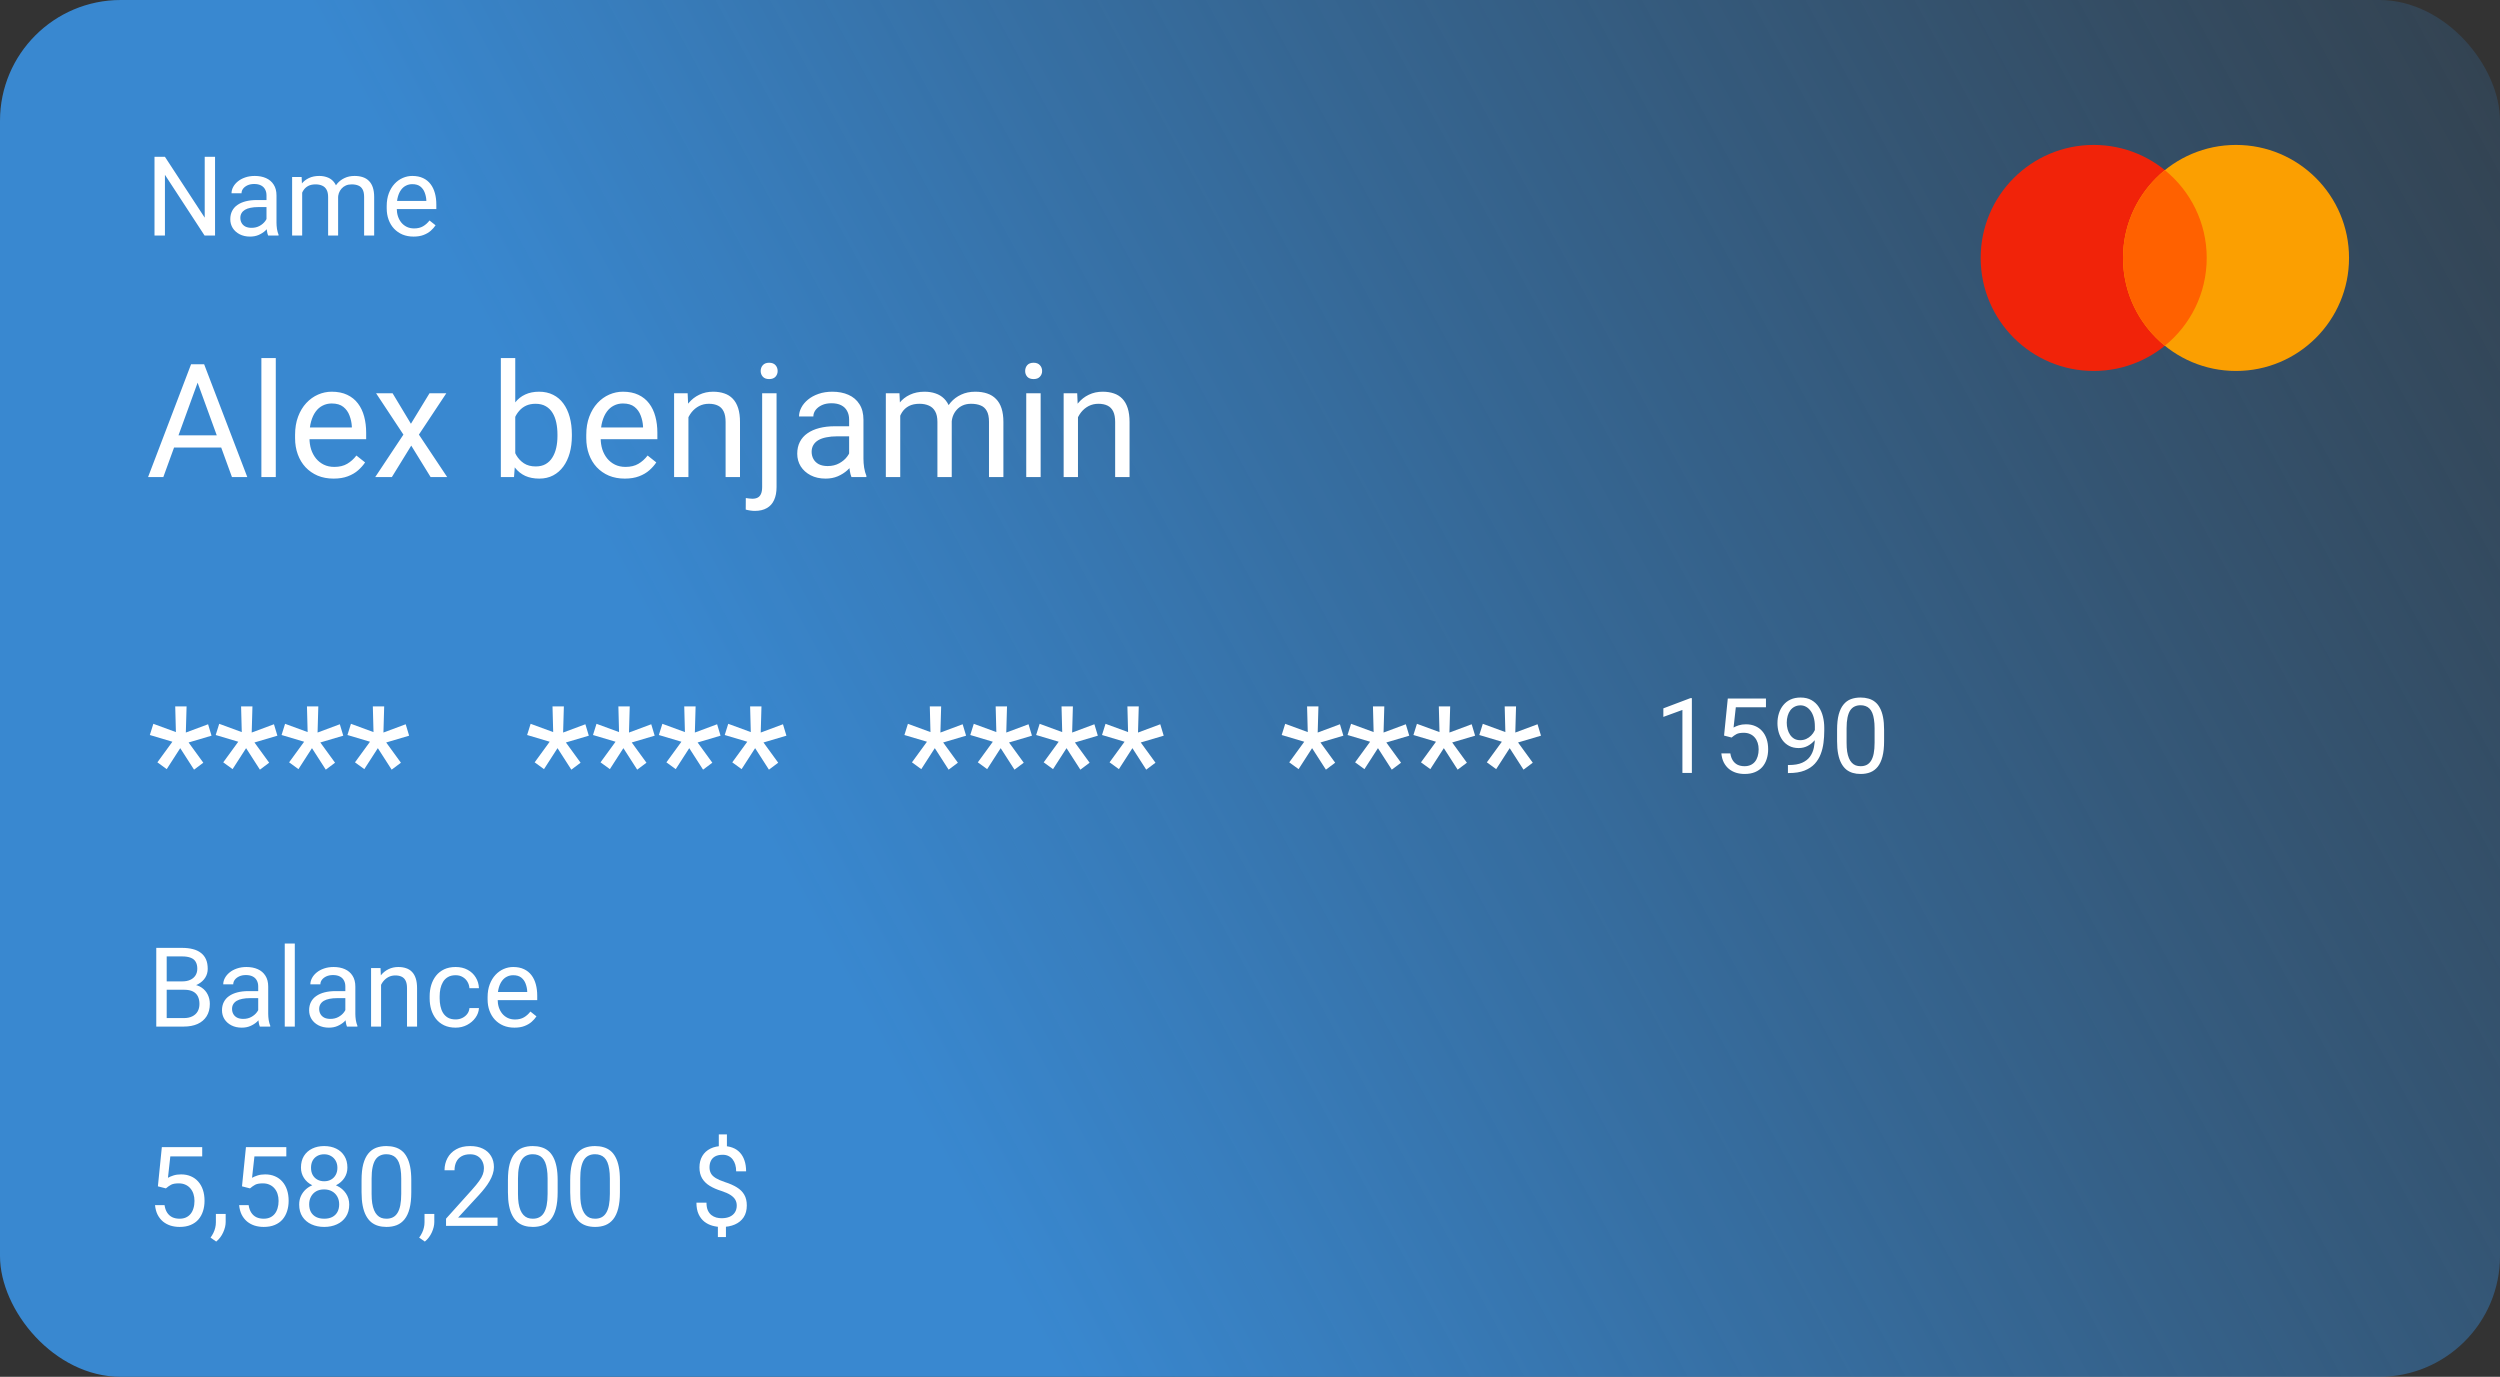<svg width="414" height="228" viewBox="0 0 414 228" fill="none" xmlns="http://www.w3.org/2000/svg">
<rect x="0" y="0" width="414" height="228" fill="#333333" stroke="none"/>
<rect width="414" height="228" rx="20" fill="url(#paint0_linear_102_22)"/>
<circle cx="346.716" cy="42.716" r="18.716" fill="#F12309"/>
<circle cx="370.284" cy="42.716" r="18.716" fill="#FB9F01"/>
<path fill-rule="evenodd" clip-rule="evenodd" d="M358.5 28.175C362.729 31.606 365.432 36.845 365.432 42.716C365.432 48.586 362.729 53.825 358.5 57.257C354.271 53.825 351.568 48.586 351.568 42.716C351.568 36.845 354.271 31.606 358.5 28.175V28.175Z" fill="#FF6100"/>
<path d="M35.611 25.968V39H33.874L27.313 28.948V39H25.586V25.968H27.313L33.901 36.046V25.968H35.611ZM44.132 37.344V32.358C44.132 31.977 44.054 31.645 43.899 31.365C43.75 31.078 43.523 30.858 43.219 30.703C42.915 30.547 42.539 30.47 42.091 30.47C41.673 30.47 41.306 30.541 40.99 30.685C40.68 30.828 40.435 31.016 40.256 31.248C40.083 31.481 39.997 31.732 39.997 32H38.341C38.341 31.654 38.43 31.311 38.609 30.971C38.788 30.631 39.045 30.324 39.379 30.049C39.719 29.769 40.125 29.548 40.596 29.387C41.074 29.22 41.605 29.136 42.19 29.136C42.894 29.136 43.514 29.256 44.051 29.494C44.594 29.733 45.018 30.094 45.322 30.577C45.633 31.055 45.788 31.654 45.788 32.376V36.888C45.788 37.21 45.815 37.553 45.868 37.917C45.928 38.281 46.015 38.594 46.128 38.857V39H44.401C44.317 38.809 44.251 38.555 44.204 38.239C44.156 37.917 44.132 37.619 44.132 37.344ZM44.418 33.128L44.436 34.292H42.763C42.291 34.292 41.87 34.331 41.5 34.408C41.13 34.48 40.82 34.59 40.569 34.739C40.319 34.889 40.128 35.077 39.997 35.303C39.865 35.524 39.8 35.784 39.8 36.082C39.8 36.386 39.868 36.664 40.006 36.914C40.143 37.165 40.349 37.365 40.623 37.514C40.904 37.657 41.247 37.729 41.653 37.729C42.16 37.729 42.607 37.622 42.995 37.407C43.383 37.192 43.69 36.929 43.917 36.619C44.15 36.309 44.275 36.007 44.293 35.715L45 36.512C44.958 36.762 44.845 37.04 44.66 37.344C44.475 37.648 44.227 37.941 43.917 38.221C43.613 38.496 43.249 38.725 42.825 38.91C42.407 39.09 41.936 39.179 41.411 39.179C40.755 39.179 40.179 39.051 39.683 38.794C39.194 38.538 38.812 38.194 38.538 37.765C38.269 37.329 38.135 36.843 38.135 36.306C38.135 35.787 38.236 35.33 38.439 34.936C38.642 34.536 38.934 34.205 39.316 33.943C39.698 33.674 40.158 33.471 40.695 33.334C41.232 33.197 41.832 33.128 42.494 33.128H44.418ZM50.04 31.24V39H48.375V29.315H49.95L50.04 31.24ZM49.699 33.791L48.93 33.764C48.936 33.101 49.022 32.49 49.189 31.929C49.356 31.362 49.604 30.87 49.932 30.452C50.26 30.034 50.669 29.712 51.158 29.485C51.648 29.253 52.215 29.136 52.859 29.136C53.313 29.136 53.73 29.202 54.112 29.333C54.494 29.458 54.825 29.658 55.106 29.933C55.386 30.207 55.604 30.559 55.759 30.989C55.914 31.419 55.992 31.938 55.992 32.546V39H54.336V32.627C54.336 32.12 54.249 31.714 54.076 31.41C53.909 31.105 53.671 30.884 53.36 30.747C53.05 30.604 52.686 30.532 52.268 30.532C51.779 30.532 51.37 30.619 51.042 30.792C50.714 30.965 50.451 31.204 50.254 31.508C50.057 31.812 49.914 32.161 49.825 32.555C49.741 32.943 49.699 33.355 49.699 33.791ZM55.974 32.878L54.864 33.218C54.87 32.687 54.957 32.176 55.124 31.687C55.297 31.198 55.544 30.762 55.867 30.38C56.195 29.998 56.598 29.697 57.075 29.476C57.552 29.25 58.098 29.136 58.713 29.136C59.232 29.136 59.692 29.205 60.091 29.342C60.497 29.479 60.837 29.691 61.112 29.977C61.392 30.258 61.604 30.619 61.747 31.061C61.891 31.502 61.962 32.027 61.962 32.636V39H60.297V32.618C60.297 32.075 60.211 31.654 60.038 31.356C59.871 31.052 59.632 30.84 59.322 30.72C59.017 30.595 58.653 30.532 58.23 30.532C57.866 30.532 57.543 30.595 57.263 30.72C56.983 30.846 56.747 31.019 56.556 31.24C56.365 31.454 56.219 31.702 56.117 31.983C56.022 32.263 55.974 32.561 55.974 32.878ZM68.487 39.179C67.813 39.179 67.201 39.066 66.652 38.839C66.109 38.606 65.641 38.281 65.247 37.863C64.859 37.446 64.561 36.95 64.352 36.377C64.143 35.804 64.039 35.178 64.039 34.498V34.122C64.039 33.334 64.155 32.633 64.388 32.018C64.621 31.398 64.937 30.873 65.337 30.443C65.736 30.013 66.19 29.688 66.697 29.467C67.204 29.247 67.73 29.136 68.272 29.136C68.965 29.136 69.561 29.256 70.063 29.494C70.57 29.733 70.985 30.067 71.307 30.497C71.629 30.92 71.868 31.422 72.023 32C72.178 32.573 72.256 33.2 72.256 33.88V34.623H65.023V33.271H70.6V33.146C70.576 32.717 70.486 32.299 70.331 31.893C70.182 31.487 69.943 31.153 69.615 30.89C69.287 30.628 68.839 30.497 68.272 30.497C67.897 30.497 67.55 30.577 67.234 30.738C66.918 30.893 66.646 31.126 66.42 31.436C66.193 31.747 66.017 32.126 65.892 32.573C65.766 33.021 65.704 33.537 65.704 34.122V34.498C65.704 34.957 65.766 35.39 65.892 35.796C66.023 36.195 66.211 36.547 66.456 36.852C66.706 37.156 67.007 37.395 67.359 37.568C67.718 37.741 68.123 37.827 68.577 37.827C69.162 37.827 69.657 37.708 70.063 37.469C70.469 37.231 70.823 36.911 71.128 36.512L72.13 37.308C71.921 37.624 71.656 37.926 71.334 38.212C71.011 38.499 70.615 38.731 70.143 38.91C69.678 39.09 69.126 39.179 68.487 39.179Z" fill="white"/>
<path d="M30.523 163.904H27.22L27.203 162.517H30.201C30.696 162.517 31.129 162.434 31.499 162.266C31.869 162.099 32.155 161.861 32.358 161.55C32.567 161.234 32.672 160.858 32.672 160.423C32.672 159.945 32.579 159.557 32.394 159.259C32.215 158.955 31.938 158.734 31.562 158.597C31.192 158.453 30.72 158.382 30.147 158.382H27.605V170H25.878V156.968H30.147C30.816 156.968 31.412 157.036 31.938 157.173C32.463 157.305 32.907 157.514 33.271 157.8C33.641 158.08 33.922 158.438 34.113 158.874C34.303 159.31 34.399 159.832 34.399 160.44C34.399 160.978 34.262 161.464 33.987 161.899C33.713 162.329 33.331 162.681 32.842 162.956C32.358 163.23 31.791 163.406 31.141 163.484L30.523 163.904ZM30.443 170H26.54L27.516 168.595H30.443C30.992 168.595 31.457 168.499 31.839 168.308C32.227 168.117 32.522 167.849 32.725 167.503C32.928 167.151 33.029 166.736 33.029 166.259C33.029 165.775 32.943 165.357 32.77 165.005C32.597 164.653 32.325 164.382 31.955 164.191C31.585 164 31.108 163.904 30.523 163.904H28.062L28.08 162.517H31.445L31.812 163.018C32.439 163.072 32.97 163.251 33.406 163.555C33.841 163.854 34.172 164.236 34.399 164.701C34.632 165.167 34.748 165.68 34.748 166.241C34.748 167.052 34.569 167.738 34.211 168.299C33.859 168.854 33.361 169.278 32.716 169.57C32.072 169.857 31.314 170 30.443 170ZM42.759 168.344V163.358C42.759 162.977 42.682 162.645 42.526 162.365C42.377 162.078 42.151 161.858 41.846 161.703C41.542 161.547 41.166 161.47 40.718 161.47C40.301 161.47 39.934 161.541 39.617 161.685C39.307 161.828 39.062 162.016 38.883 162.249C38.71 162.481 38.624 162.732 38.624 163H36.968C36.968 162.654 37.057 162.311 37.236 161.971C37.416 161.631 37.672 161.324 38.006 161.049C38.346 160.769 38.752 160.548 39.224 160.387C39.701 160.22 40.232 160.136 40.817 160.136C41.521 160.136 42.142 160.255 42.679 160.494C43.222 160.733 43.645 161.094 43.95 161.577C44.26 162.055 44.415 162.654 44.415 163.376V167.888C44.415 168.21 44.442 168.553 44.496 168.917C44.555 169.281 44.642 169.594 44.755 169.857V170H43.028C42.944 169.809 42.879 169.555 42.831 169.239C42.783 168.917 42.759 168.619 42.759 168.344ZM43.046 164.128L43.063 165.292H41.39C40.918 165.292 40.498 165.331 40.128 165.408C39.758 165.48 39.447 165.59 39.197 165.739C38.946 165.889 38.755 166.077 38.624 166.303C38.492 166.524 38.427 166.784 38.427 167.082C38.427 167.386 38.495 167.664 38.633 167.914C38.77 168.165 38.976 168.365 39.25 168.514C39.531 168.657 39.874 168.729 40.28 168.729C40.787 168.729 41.234 168.622 41.622 168.407C42.01 168.192 42.318 167.929 42.544 167.619C42.777 167.309 42.902 167.007 42.92 166.715L43.627 167.512C43.586 167.762 43.472 168.04 43.287 168.344C43.102 168.648 42.855 168.941 42.544 169.221C42.24 169.496 41.876 169.726 41.452 169.91C41.035 170.09 40.563 170.179 40.038 170.179C39.382 170.179 38.806 170.051 38.31 169.794C37.821 169.538 37.439 169.194 37.165 168.765C36.896 168.329 36.762 167.843 36.762 167.306C36.762 166.787 36.864 166.33 37.066 165.936C37.269 165.536 37.562 165.205 37.944 164.943C38.325 164.674 38.785 164.471 39.322 164.334C39.859 164.197 40.459 164.128 41.121 164.128H43.046ZM48.819 156.251V170H47.154V156.251H48.819ZM57.188 168.344V163.358C57.188 162.977 57.11 162.645 56.955 162.365C56.806 162.078 56.579 161.858 56.275 161.703C55.971 161.547 55.595 161.47 55.147 161.47C54.73 161.47 54.362 161.541 54.046 161.685C53.736 161.828 53.491 162.016 53.312 162.249C53.139 162.481 53.053 162.732 53.053 163H51.397C51.397 162.654 51.486 162.311 51.665 161.971C51.844 161.631 52.101 161.324 52.435 161.049C52.775 160.769 53.181 160.548 53.652 160.387C54.13 160.22 54.661 160.136 55.246 160.136C55.95 160.136 56.57 160.255 57.107 160.494C57.65 160.733 58.074 161.094 58.378 161.577C58.689 162.055 58.844 162.654 58.844 163.376V167.888C58.844 168.21 58.871 168.553 58.924 168.917C58.984 169.281 59.071 169.594 59.184 169.857V170H57.456C57.373 169.809 57.307 169.555 57.26 169.239C57.212 168.917 57.188 168.619 57.188 168.344ZM57.474 164.128L57.492 165.292H55.819C55.347 165.292 54.926 165.331 54.556 165.408C54.186 165.48 53.876 165.59 53.626 165.739C53.375 165.889 53.184 166.077 53.053 166.303C52.921 166.524 52.856 166.784 52.856 167.082C52.856 167.386 52.924 167.664 53.062 167.914C53.199 168.165 53.405 168.365 53.679 168.514C53.96 168.657 54.303 168.729 54.709 168.729C55.216 168.729 55.663 168.622 56.051 168.407C56.439 168.192 56.746 167.929 56.973 167.619C57.206 167.309 57.331 167.007 57.349 166.715L58.056 167.512C58.014 167.762 57.901 168.04 57.716 168.344C57.531 168.648 57.283 168.941 56.973 169.221C56.669 169.496 56.305 169.726 55.881 169.91C55.463 170.09 54.992 170.179 54.467 170.179C53.81 170.179 53.235 170.051 52.739 169.794C52.25 169.538 51.868 169.194 51.594 168.765C51.325 168.329 51.191 167.843 51.191 167.306C51.191 166.787 51.292 166.33 51.495 165.936C51.698 165.536 51.99 165.205 52.372 164.943C52.754 164.674 53.214 164.471 53.751 164.334C54.288 164.197 54.888 164.128 55.55 164.128H57.474ZM63.105 162.383V170H61.449V160.315H63.015L63.105 162.383ZM62.711 164.791L62.021 164.764C62.027 164.101 62.126 163.49 62.317 162.929C62.508 162.362 62.776 161.87 63.122 161.452C63.468 161.034 63.88 160.712 64.358 160.485C64.841 160.252 65.375 160.136 65.96 160.136C66.437 160.136 66.867 160.202 67.249 160.333C67.631 160.458 67.956 160.661 68.224 160.942C68.499 161.222 68.708 161.586 68.851 162.034C68.994 162.475 69.066 163.015 69.066 163.654V170H67.401V163.636C67.401 163.129 67.326 162.723 67.177 162.419C67.028 162.108 66.81 161.885 66.524 161.747C66.237 161.604 65.885 161.532 65.468 161.532C65.056 161.532 64.68 161.619 64.34 161.792C64.006 161.965 63.716 162.204 63.471 162.508C63.233 162.812 63.045 163.162 62.908 163.555C62.776 163.943 62.711 164.355 62.711 164.791ZM75.457 168.818C75.851 168.818 76.215 168.738 76.549 168.577C76.883 168.416 77.157 168.195 77.372 167.914C77.587 167.628 77.709 167.303 77.739 166.939H79.315C79.285 167.512 79.091 168.046 78.733 168.541C78.381 169.03 77.918 169.427 77.345 169.731C76.772 170.03 76.143 170.179 75.457 170.179C74.729 170.179 74.093 170.051 73.55 169.794C73.013 169.538 72.566 169.185 72.208 168.738C71.856 168.29 71.59 167.777 71.411 167.198C71.238 166.614 71.151 165.996 71.151 165.346V164.97C71.151 164.319 71.238 163.705 71.411 163.126C71.59 162.541 71.856 162.025 72.208 161.577C72.566 161.13 73.013 160.778 73.55 160.521C74.093 160.264 74.729 160.136 75.457 160.136C76.215 160.136 76.877 160.291 77.444 160.602C78.011 160.906 78.455 161.324 78.778 161.855C79.106 162.38 79.285 162.977 79.315 163.645H77.739C77.709 163.245 77.596 162.884 77.399 162.562C77.208 162.24 76.946 161.983 76.611 161.792C76.283 161.595 75.898 161.497 75.457 161.497C74.95 161.497 74.523 161.598 74.177 161.801C73.837 161.998 73.565 162.266 73.362 162.607C73.165 162.941 73.022 163.314 72.933 163.725C72.849 164.131 72.807 164.546 72.807 164.97V165.346C72.807 165.769 72.849 166.187 72.933 166.599C73.016 167.01 73.156 167.383 73.353 167.718C73.556 168.052 73.828 168.32 74.168 168.523C74.514 168.72 74.944 168.818 75.457 168.818ZM85.195 170.179C84.521 170.179 83.909 170.066 83.36 169.839C82.817 169.606 82.349 169.281 81.955 168.863C81.567 168.446 81.269 167.95 81.06 167.377C80.851 166.805 80.747 166.178 80.747 165.498V165.122C80.747 164.334 80.863 163.633 81.096 163.018C81.329 162.398 81.645 161.873 82.045 161.443C82.444 161.013 82.898 160.688 83.405 160.467C83.912 160.247 84.437 160.136 84.981 160.136C85.673 160.136 86.269 160.255 86.771 160.494C87.278 160.733 87.693 161.067 88.015 161.497C88.337 161.92 88.576 162.422 88.731 163C88.886 163.573 88.964 164.2 88.964 164.88V165.623H81.731V164.271H87.308V164.146C87.284 163.716 87.194 163.299 87.039 162.893C86.89 162.487 86.651 162.153 86.323 161.89C85.995 161.628 85.547 161.497 84.981 161.497C84.605 161.497 84.258 161.577 83.942 161.738C83.626 161.893 83.354 162.126 83.128 162.437C82.901 162.747 82.725 163.126 82.6 163.573C82.474 164.021 82.412 164.537 82.412 165.122V165.498C82.412 165.957 82.474 166.39 82.6 166.796C82.731 167.195 82.919 167.547 83.163 167.852C83.414 168.156 83.715 168.395 84.067 168.568C84.425 168.741 84.831 168.827 85.285 168.827C85.87 168.827 86.365 168.708 86.771 168.469C87.176 168.231 87.531 167.911 87.836 167.512L88.838 168.308C88.629 168.625 88.364 168.926 88.042 169.212C87.719 169.499 87.323 169.731 86.851 169.91C86.386 170.09 85.834 170.179 85.195 170.179Z" fill="white"/>
<path d="M33.23 61.981L27.048 79H24.522L31.64 60.327H33.269L33.23 61.981ZM38.411 79L32.217 61.981L32.178 60.327H33.807L40.951 79H38.411ZM38.091 72.087V74.114H27.6V72.087H38.091ZM45.67 59.301V79H43.285V59.301H45.67ZM55.238 79.257C54.272 79.257 53.395 79.094 52.609 78.769C51.831 78.436 51.16 77.97 50.595 77.371C50.039 76.773 49.612 76.063 49.313 75.242C49.014 74.421 48.864 73.524 48.864 72.549V72.01C48.864 70.882 49.031 69.877 49.364 68.996C49.697 68.107 50.151 67.355 50.724 66.739C51.296 66.124 51.946 65.658 52.673 65.341C53.4 65.025 54.152 64.867 54.93 64.867C55.922 64.867 56.777 65.038 57.495 65.38C58.222 65.722 58.816 66.201 59.278 66.816C59.74 67.423 60.082 68.141 60.304 68.971C60.526 69.792 60.637 70.689 60.637 71.664V72.728H50.275V70.792H58.265V70.612C58.23 69.997 58.102 69.398 57.88 68.817C57.666 68.235 57.324 67.757 56.854 67.38C56.384 67.004 55.742 66.816 54.93 66.816C54.392 66.816 53.896 66.931 53.442 67.162C52.989 67.385 52.6 67.718 52.275 68.163C51.95 68.607 51.698 69.15 51.519 69.792C51.339 70.433 51.249 71.172 51.249 72.01V72.549C51.249 73.207 51.339 73.827 51.519 74.409C51.707 74.981 51.976 75.486 52.327 75.922C52.686 76.358 53.117 76.7 53.622 76.948C54.135 77.196 54.716 77.32 55.366 77.32C56.204 77.32 56.914 77.149 57.495 76.807C58.077 76.465 58.585 76.007 59.021 75.435L60.458 76.576C60.158 77.029 59.778 77.461 59.316 77.871C58.855 78.282 58.286 78.615 57.611 78.872C56.944 79.128 56.153 79.257 55.238 79.257ZM65.011 65.123L68.05 70.176L71.128 65.123H73.911L69.371 71.972L74.052 79H71.308L68.102 73.793L64.895 79H62.138L66.806 71.972L62.279 65.123H65.011ZM82.94 59.301H85.326V76.307L85.121 79H82.94V59.301ZM94.701 71.946V72.216C94.701 73.224 94.581 74.161 94.342 75.024C94.102 75.879 93.752 76.623 93.29 77.256C92.828 77.888 92.264 78.38 91.597 78.731C90.93 79.081 90.165 79.257 89.302 79.257C88.421 79.257 87.647 79.107 86.98 78.808C86.322 78.5 85.766 78.059 85.313 77.487C84.86 76.914 84.496 76.221 84.223 75.409C83.958 74.597 83.774 73.682 83.671 72.664V71.484C83.774 70.459 83.958 69.539 84.223 68.727C84.496 67.915 84.86 67.222 85.313 66.649C85.766 66.068 86.322 65.628 86.98 65.328C87.638 65.021 88.404 64.867 89.276 64.867C90.148 64.867 90.922 65.038 91.597 65.38C92.273 65.713 92.837 66.192 93.29 66.816C93.752 67.44 94.102 68.188 94.342 69.061C94.581 69.924 94.701 70.886 94.701 71.946ZM92.315 72.216V71.946C92.315 71.254 92.251 70.604 92.123 69.997C91.995 69.381 91.79 68.843 91.507 68.381C91.225 67.91 90.853 67.543 90.392 67.278C89.93 67.004 89.361 66.867 88.686 66.867C88.087 66.867 87.566 66.97 87.121 67.175C86.685 67.38 86.313 67.658 86.005 68.009C85.698 68.351 85.445 68.744 85.249 69.189C85.061 69.625 84.92 70.078 84.826 70.548V73.639C84.962 74.238 85.185 74.815 85.492 75.371C85.809 75.918 86.228 76.367 86.749 76.717C87.279 77.068 87.933 77.243 88.712 77.243C89.353 77.243 89.9 77.115 90.353 76.858C90.815 76.593 91.187 76.23 91.469 75.768C91.76 75.306 91.973 74.772 92.11 74.165C92.247 73.558 92.315 72.908 92.315 72.216ZM103.46 79.257C102.494 79.257 101.618 79.094 100.831 78.769C100.053 78.436 99.382 77.97 98.818 77.371C98.262 76.773 97.835 76.063 97.535 75.242C97.236 74.421 97.086 73.524 97.086 72.549V72.01C97.086 70.882 97.253 69.877 97.587 68.996C97.92 68.107 98.373 67.355 98.946 66.739C99.519 66.124 100.169 65.658 100.895 65.341C101.622 65.025 102.375 64.867 103.153 64.867C104.144 64.867 104.999 65.038 105.718 65.38C106.444 65.722 107.039 66.201 107.5 66.816C107.962 67.423 108.304 68.141 108.526 68.971C108.749 69.792 108.86 70.689 108.86 71.664V72.728H98.497V70.792H106.487V70.612C106.453 69.997 106.325 69.398 106.102 68.817C105.889 68.235 105.547 67.757 105.076 67.38C104.606 67.004 103.965 66.816 103.153 66.816C102.614 66.816 102.118 66.931 101.665 67.162C101.212 67.385 100.823 67.718 100.498 68.163C100.173 68.607 99.921 69.15 99.741 69.792C99.562 70.433 99.472 71.172 99.472 72.01V72.549C99.472 73.207 99.562 73.827 99.741 74.409C99.929 74.981 100.199 75.486 100.549 75.922C100.908 76.358 101.34 76.7 101.844 76.948C102.357 77.196 102.939 77.32 103.589 77.32C104.427 77.32 105.136 77.149 105.718 76.807C106.299 76.465 106.808 76.007 107.244 75.435L108.68 76.576C108.381 77.029 108.001 77.461 107.539 77.871C107.077 78.282 106.509 78.615 105.833 78.872C105.166 79.128 104.375 79.257 103.46 79.257ZM114.003 68.086V79H111.63V65.123H113.874L114.003 68.086ZM113.438 71.536L112.451 71.497C112.459 70.548 112.6 69.672 112.874 68.868C113.148 68.056 113.532 67.35 114.028 66.752C114.524 66.153 115.114 65.692 115.798 65.367C116.491 65.033 117.256 64.867 118.094 64.867C118.778 64.867 119.394 64.961 119.941 65.149C120.488 65.328 120.954 65.619 121.339 66.021C121.732 66.423 122.031 66.944 122.236 67.586C122.442 68.218 122.544 68.992 122.544 69.907V79H120.159V69.881C120.159 69.155 120.052 68.573 119.838 68.137C119.624 67.692 119.312 67.372 118.902 67.175C118.492 66.97 117.987 66.867 117.389 66.867C116.799 66.867 116.26 66.991 115.773 67.239C115.294 67.487 114.879 67.829 114.529 68.265C114.187 68.701 113.917 69.202 113.721 69.766C113.532 70.322 113.438 70.912 113.438 71.536ZM126.212 65.123H128.598V80.654C128.598 81.501 128.461 82.219 128.187 82.809C127.922 83.399 127.52 83.844 126.982 84.143C126.452 84.451 125.78 84.605 124.968 84.605C124.754 84.605 124.506 84.583 124.224 84.54C123.934 84.498 123.69 84.446 123.493 84.387L123.506 82.476C123.669 82.51 123.852 82.535 124.058 82.553C124.263 82.578 124.442 82.591 124.596 82.591C124.947 82.591 125.242 82.527 125.481 82.399C125.721 82.27 125.9 82.065 126.02 81.783C126.148 81.501 126.212 81.125 126.212 80.654V65.123ZM125.969 61.442C125.969 61.058 126.088 60.733 126.328 60.468C126.567 60.203 126.913 60.07 127.366 60.07C127.828 60.07 128.179 60.203 128.418 60.468C128.658 60.733 128.777 61.058 128.777 61.442C128.777 61.81 128.658 62.126 128.418 62.391C128.179 62.648 127.828 62.776 127.366 62.776C126.913 62.776 126.567 62.648 126.328 62.391C126.088 62.126 125.969 61.81 125.969 61.442ZM140.615 76.627V69.484C140.615 68.936 140.504 68.462 140.281 68.06C140.068 67.65 139.743 67.333 139.307 67.111C138.871 66.889 138.332 66.778 137.691 66.778C137.092 66.778 136.566 66.88 136.113 67.085C135.669 67.291 135.318 67.56 135.062 67.893C134.814 68.227 134.69 68.586 134.69 68.971H132.317C132.317 68.475 132.445 67.983 132.702 67.496C132.958 67.008 133.326 66.568 133.805 66.175C134.292 65.773 134.873 65.457 135.549 65.226C136.233 64.986 136.994 64.867 137.832 64.867C138.841 64.867 139.73 65.038 140.499 65.38C141.277 65.722 141.885 66.239 142.321 66.931C142.765 67.616 142.988 68.475 142.988 69.509V75.973C142.988 76.435 143.026 76.927 143.103 77.448C143.188 77.97 143.312 78.419 143.475 78.795V79H141C140.88 78.726 140.786 78.363 140.717 77.91C140.649 77.448 140.615 77.021 140.615 76.627ZM141.025 70.587L141.051 72.254H138.653C137.977 72.254 137.374 72.31 136.844 72.421C136.314 72.523 135.87 72.681 135.51 72.895C135.151 73.109 134.878 73.378 134.69 73.703C134.502 74.02 134.407 74.391 134.407 74.819C134.407 75.255 134.506 75.653 134.702 76.012C134.899 76.371 135.194 76.657 135.587 76.871C135.989 77.076 136.481 77.179 137.062 77.179C137.789 77.179 138.43 77.025 138.986 76.717C139.542 76.409 139.982 76.033 140.307 75.588C140.641 75.144 140.82 74.712 140.846 74.293L141.859 75.435C141.799 75.794 141.637 76.191 141.372 76.627C141.106 77.063 140.752 77.482 140.307 77.884C139.871 78.278 139.349 78.607 138.742 78.872C138.144 79.128 137.468 79.257 136.716 79.257C135.776 79.257 134.95 79.073 134.241 78.705C133.54 78.337 132.992 77.846 132.599 77.23C132.214 76.606 132.022 75.909 132.022 75.14C132.022 74.396 132.167 73.742 132.458 73.177C132.749 72.605 133.168 72.13 133.715 71.754C134.262 71.369 134.921 71.078 135.69 70.882C136.46 70.685 137.319 70.587 138.268 70.587H141.025ZM149.079 67.881V79H146.694V65.123H148.951L149.079 67.881ZM148.592 71.536L147.489 71.497C147.498 70.548 147.622 69.672 147.861 68.868C148.1 68.056 148.455 67.35 148.926 66.752C149.396 66.153 149.981 65.692 150.683 65.367C151.384 65.033 152.196 64.867 153.119 64.867C153.769 64.867 154.368 64.961 154.915 65.149C155.462 65.328 155.937 65.615 156.338 66.008C156.74 66.401 157.052 66.906 157.275 67.522C157.497 68.137 157.608 68.881 157.608 69.753V79H155.236V69.868C155.236 69.142 155.112 68.56 154.864 68.124C154.624 67.688 154.282 67.372 153.838 67.175C153.393 66.97 152.871 66.867 152.273 66.867C151.572 66.867 150.986 66.991 150.516 67.239C150.046 67.487 149.669 67.829 149.387 68.265C149.105 68.701 148.9 69.202 148.772 69.766C148.652 70.322 148.592 70.912 148.592 71.536ZM157.583 70.228L155.992 70.715C156.001 69.954 156.125 69.223 156.364 68.522C156.612 67.821 156.967 67.197 157.429 66.649C157.899 66.102 158.476 65.67 159.16 65.354C159.844 65.029 160.626 64.867 161.507 64.867C162.251 64.867 162.909 64.965 163.482 65.162C164.063 65.358 164.551 65.662 164.944 66.072C165.346 66.474 165.65 66.991 165.855 67.624C166.06 68.257 166.163 69.009 166.163 69.881V79H163.777V69.856C163.777 69.078 163.653 68.475 163.405 68.047C163.166 67.611 162.824 67.308 162.379 67.137C161.943 66.957 161.422 66.867 160.814 66.867C160.293 66.867 159.831 66.957 159.429 67.137C159.027 67.316 158.69 67.564 158.416 67.881C158.143 68.188 157.933 68.543 157.788 68.945C157.651 69.347 157.583 69.775 157.583 70.228ZM172.331 65.123V79H169.946V65.123H172.331ZM169.766 61.442C169.766 61.058 169.882 60.733 170.113 60.468C170.352 60.203 170.703 60.07 171.164 60.07C171.618 60.07 171.964 60.203 172.203 60.468C172.451 60.733 172.575 61.058 172.575 61.442C172.575 61.81 172.451 62.126 172.203 62.391C171.964 62.648 171.618 62.776 171.164 62.776C170.703 62.776 170.352 62.648 170.113 62.391C169.882 62.126 169.766 61.81 169.766 61.442ZM178.513 68.086V79H176.14V65.123H178.385L178.513 68.086ZM177.949 71.536L176.961 71.497C176.97 70.548 177.111 69.672 177.385 68.868C177.658 68.056 178.043 67.35 178.539 66.752C179.035 66.153 179.625 65.692 180.309 65.367C181.001 65.033 181.766 64.867 182.604 64.867C183.288 64.867 183.904 64.961 184.451 65.149C184.998 65.328 185.464 65.619 185.849 66.021C186.242 66.423 186.542 66.944 186.747 67.586C186.952 68.218 187.055 68.992 187.055 69.907V79H184.669V69.881C184.669 69.155 184.562 68.573 184.349 68.137C184.135 67.692 183.823 67.372 183.412 67.175C183.002 66.97 182.497 66.867 181.899 66.867C181.309 66.867 180.77 66.991 180.283 67.239C179.804 67.487 179.39 67.829 179.039 68.265C178.697 68.701 178.428 69.202 178.231 69.766C178.043 70.322 177.949 70.912 177.949 71.536Z" fill="white"/>
<path d="M26.062 126.244L28.548 122.831L24.813 121.718L25.394 119.863L29.129 121.235L29.018 116.981H30.898L30.774 121.31L34.459 119.937L35.028 121.829L31.231 122.954L33.668 126.306L32.134 127.456L29.846 123.894L27.608 127.37L26.062 126.244ZM36.97 126.244L39.456 122.831L35.721 121.718L36.302 119.863L40.037 121.235L39.925 116.981H41.805L41.682 121.31L45.367 119.937L45.936 121.829L42.139 122.954L44.575 126.306L43.042 127.456L40.754 123.894L38.516 127.37L36.97 126.244ZM47.877 126.244L50.363 122.831L46.628 121.718L47.21 119.863L50.944 121.235L50.833 116.981H52.713L52.589 121.31L56.275 119.937L56.844 121.829L53.047 122.954L55.483 126.306L53.95 127.456L51.662 123.894L49.423 127.37L47.877 126.244ZM58.785 126.244L61.271 122.831L57.536 121.718L58.117 119.863L61.852 121.235L61.741 116.981H63.621L63.497 121.31L67.183 119.937L67.751 121.829L63.955 122.954L66.391 126.306L64.858 127.456L62.57 123.894L60.331 127.37L58.785 126.244ZM88.54 126.244L91.026 122.831L87.291 121.718L87.873 119.863L91.608 121.235L91.496 116.981H93.376L93.252 121.31L96.938 119.937L97.507 121.829L93.71 122.954L96.146 126.306L94.613 127.456L92.325 123.894L90.086 127.37L88.54 126.244ZM99.448 126.244L101.934 122.831L98.199 121.718L98.781 119.863L102.515 121.235L102.404 116.981H104.284L104.16 121.31L107.846 119.937L108.414 121.829L104.618 122.954L107.054 126.306L105.521 127.456L103.233 123.894L100.994 127.37L99.448 126.244ZM110.356 126.244L112.842 122.831L109.107 121.718L109.688 119.863L113.423 121.235L113.312 116.981H115.192L115.068 121.31L118.753 119.937L119.322 121.829L115.526 122.954L117.962 126.306L116.428 127.456L114.14 123.894L111.902 127.37L110.356 126.244ZM121.264 126.244L123.75 122.831L120.015 121.718L120.596 119.863L124.331 121.235L124.22 116.981H126.099L125.976 121.31L129.661 119.937L130.23 121.829L126.433 122.954L128.87 126.306L127.336 127.456L125.048 123.894L122.81 127.37L121.264 126.244ZM151.019 126.244L153.505 122.831L149.77 121.718L150.351 119.863L154.086 121.235L153.975 116.981H155.855L155.731 121.31L159.416 119.937L159.985 121.829L156.189 122.954L158.625 126.306L157.091 127.456L154.803 123.894L152.565 127.37L151.019 126.244ZM161.927 126.244L164.413 122.831L160.678 121.718L161.259 119.863L164.994 121.235L164.883 116.981H166.762L166.639 121.31L170.324 119.937L170.893 121.829L167.096 122.954L169.533 126.306L167.999 127.456L165.711 123.894L163.473 127.37L161.927 126.244ZM172.835 126.244L175.32 122.831L171.586 121.718L172.167 119.863L175.902 121.235L175.79 116.981H177.67L177.547 121.31L181.232 119.937L181.801 121.829L178.004 122.954L180.44 126.306L178.907 127.456L176.619 123.894L174.381 127.37L172.835 126.244ZM183.742 126.244L186.228 122.831L182.493 121.718L183.075 119.863L186.809 121.235L186.698 116.981H188.578L188.454 121.31L192.14 119.937L192.709 121.829L188.912 122.954L191.348 126.306L189.815 127.456L187.527 123.894L185.288 127.37L183.742 126.244ZM213.498 126.244L215.983 122.831L212.249 121.718L212.83 119.863L216.565 121.235L216.453 116.981H218.333L218.21 121.31L221.895 119.937L222.464 121.829L218.667 122.954L221.103 126.306L219.57 127.456L217.282 123.894L215.044 127.37L213.498 126.244ZM224.405 126.244L226.891 122.831L223.156 121.718L223.738 119.863L227.472 121.235L227.361 116.981H229.241L229.117 121.31L232.803 119.937L233.372 121.829L229.575 122.954L232.011 126.306L230.478 127.456L228.19 123.894L225.951 127.37L224.405 126.244ZM235.313 126.244L237.799 122.831L234.064 121.718L234.645 119.863L238.38 121.235L238.269 116.981H240.149L240.025 121.31L243.71 119.937L244.279 121.829L240.483 122.954L242.919 126.306L241.385 127.456L239.098 123.894L236.859 127.37L235.313 126.244ZM246.221 126.244L248.707 122.831L244.972 121.718L245.553 119.863L249.288 121.235L249.177 116.981H251.057L250.933 121.31L254.618 119.937L255.187 121.829L251.39 122.954L253.827 126.306L252.293 127.456L250.005 123.894L247.767 127.37L246.221 126.244Z" fill="white"/>
<path d="M280.173 115.612V128H278.607V117.567L275.451 118.718V117.304L279.927 115.612H280.173ZM286.756 122.136L285.504 121.814L286.121 115.68H292.442V117.127H287.45L287.078 120.478C287.303 120.348 287.588 120.227 287.932 120.114C288.282 120.001 288.682 119.944 289.134 119.944C289.704 119.944 290.214 120.043 290.665 120.241C291.117 120.432 291.5 120.709 291.816 121.07C292.138 121.431 292.383 121.865 292.552 122.373C292.722 122.881 292.806 123.448 292.806 124.074C292.806 124.666 292.724 125.21 292.561 125.707C292.403 126.203 292.163 126.638 291.842 127.01C291.52 127.377 291.114 127.662 290.623 127.865C290.138 128.068 289.565 128.169 288.905 128.169C288.409 128.169 287.938 128.102 287.492 127.966C287.052 127.825 286.657 127.614 286.308 127.332C285.963 127.044 285.681 126.688 285.461 126.265C285.247 125.837 285.112 125.335 285.055 124.759H286.544C286.612 125.222 286.748 125.611 286.951 125.927C287.154 126.243 287.419 126.483 287.746 126.646C288.079 126.804 288.465 126.883 288.905 126.883C289.278 126.883 289.608 126.818 289.895 126.688C290.183 126.559 290.426 126.373 290.623 126.13C290.82 125.887 290.97 125.594 291.071 125.25C291.179 124.906 291.232 124.519 291.232 124.091C291.232 123.701 291.179 123.34 291.071 123.008C290.964 122.675 290.804 122.384 290.589 122.136C290.38 121.888 290.124 121.696 289.819 121.561C289.515 121.42 289.165 121.349 288.77 121.349C288.245 121.349 287.848 121.42 287.577 121.561C287.312 121.702 287.038 121.893 286.756 122.136ZM296.081 126.688H296.242C297.144 126.688 297.878 126.562 298.442 126.308C299.006 126.054 299.44 125.713 299.745 125.284C300.049 124.855 300.258 124.373 300.371 123.837C300.484 123.295 300.54 122.74 300.54 122.17V120.283C300.54 119.724 300.475 119.228 300.346 118.794C300.221 118.359 300.047 117.995 299.821 117.702C299.601 117.409 299.35 117.186 299.068 117.034C298.786 116.881 298.487 116.805 298.171 116.805C297.81 116.805 297.485 116.879 297.198 117.025C296.916 117.166 296.676 117.366 296.479 117.626C296.287 117.885 296.14 118.19 296.039 118.54C295.937 118.89 295.886 119.27 295.886 119.682C295.886 120.049 295.931 120.404 296.022 120.748C296.112 121.092 296.25 121.403 296.436 121.679C296.622 121.956 296.854 122.176 297.13 122.339C297.412 122.497 297.742 122.576 298.12 122.576C298.47 122.576 298.797 122.508 299.102 122.373C299.412 122.232 299.686 122.043 299.922 121.806C300.165 121.563 300.357 121.29 300.498 120.985C300.644 120.681 300.729 120.362 300.752 120.029H301.496C301.496 120.497 301.403 120.96 301.217 121.417C301.037 121.868 300.783 122.28 300.456 122.652C300.128 123.025 299.745 123.324 299.305 123.549C298.865 123.769 298.385 123.879 297.866 123.879C297.257 123.879 296.73 123.761 296.284 123.524C295.838 123.287 295.472 122.971 295.184 122.576C294.902 122.181 294.69 121.741 294.549 121.256C294.414 120.765 294.346 120.269 294.346 119.767C294.346 119.18 294.428 118.63 294.592 118.117C294.755 117.603 294.998 117.152 295.319 116.763C295.641 116.368 296.039 116.061 296.512 115.841C296.992 115.621 297.545 115.511 298.171 115.511C298.876 115.511 299.477 115.652 299.973 115.934C300.47 116.216 300.873 116.594 301.183 117.067C301.499 117.541 301.73 118.074 301.877 118.667C302.024 119.259 302.097 119.868 302.097 120.494V121.061C302.097 121.699 302.055 122.348 301.97 123.008C301.891 123.662 301.736 124.288 301.505 124.886C301.279 125.484 300.949 126.02 300.515 126.494C300.08 126.962 299.513 127.334 298.814 127.611C298.12 127.882 297.263 128.017 296.242 128.017H296.081V126.688ZM312.006 120.858V122.737C312.006 123.747 311.915 124.598 311.735 125.292C311.554 125.986 311.295 126.545 310.956 126.968C310.618 127.391 310.209 127.698 309.73 127.89C309.256 128.076 308.72 128.169 308.122 128.169C307.648 128.169 307.211 128.11 306.81 127.992C306.41 127.873 306.049 127.684 305.727 127.425C305.411 127.159 305.14 126.815 304.915 126.392C304.689 125.969 304.517 125.456 304.399 124.852C304.28 124.249 304.221 123.544 304.221 122.737V120.858C304.221 119.849 304.311 119.002 304.492 118.32C304.678 117.637 304.94 117.09 305.279 116.678C305.617 116.261 306.023 115.962 306.497 115.781C306.977 115.601 307.513 115.511 308.105 115.511C308.584 115.511 309.024 115.57 309.425 115.688C309.831 115.801 310.192 115.984 310.508 116.238C310.824 116.486 311.092 116.819 311.312 117.237C311.538 117.649 311.71 118.153 311.828 118.751C311.946 119.349 312.006 120.052 312.006 120.858ZM310.432 122.991V120.596C310.432 120.043 310.398 119.558 310.33 119.141C310.268 118.718 310.175 118.356 310.051 118.058C309.927 117.759 309.769 117.516 309.577 117.33C309.391 117.144 309.174 117.008 308.926 116.924C308.683 116.833 308.41 116.788 308.105 116.788C307.733 116.788 307.403 116.859 307.115 117C306.827 117.135 306.585 117.352 306.387 117.651C306.195 117.95 306.049 118.342 305.947 118.828C305.846 119.313 305.795 119.902 305.795 120.596V122.991C305.795 123.544 305.826 124.031 305.888 124.455C305.956 124.878 306.054 125.244 306.184 125.555C306.314 125.859 306.472 126.11 306.658 126.308C306.844 126.505 307.058 126.652 307.301 126.748C307.549 126.838 307.823 126.883 308.122 126.883C308.505 126.883 308.841 126.81 309.129 126.663C309.416 126.516 309.656 126.288 309.848 125.978C310.045 125.662 310.192 125.258 310.288 124.768C310.384 124.271 310.432 123.679 310.432 122.991Z" fill="white"/>
<path d="M27.471 196.797L26.147 196.457L26.8 189.968H33.486V191.498H28.205L27.812 195.043C28.05 194.905 28.352 194.777 28.716 194.658C29.086 194.538 29.509 194.479 29.987 194.479C30.589 194.479 31.129 194.583 31.607 194.792C32.084 194.995 32.49 195.287 32.824 195.669C33.164 196.051 33.424 196.511 33.603 197.048C33.782 197.585 33.871 198.184 33.871 198.847C33.871 199.473 33.785 200.049 33.612 200.574C33.445 201.099 33.191 201.559 32.851 201.953C32.511 202.341 32.081 202.642 31.562 202.857C31.049 203.072 30.443 203.179 29.745 203.179C29.22 203.179 28.722 203.107 28.25 202.964C27.785 202.815 27.367 202.591 26.997 202.293C26.633 201.989 26.335 201.613 26.102 201.165C25.875 200.712 25.732 200.18 25.672 199.572H27.248C27.319 200.061 27.462 200.473 27.677 200.807C27.892 201.141 28.173 201.395 28.519 201.568C28.871 201.735 29.279 201.818 29.745 201.818C30.139 201.818 30.488 201.75 30.792 201.613C31.096 201.475 31.353 201.278 31.562 201.022C31.771 200.765 31.929 200.455 32.036 200.091C32.15 199.727 32.206 199.318 32.206 198.865C32.206 198.453 32.15 198.071 32.036 197.719C31.923 197.367 31.753 197.06 31.526 196.797C31.305 196.534 31.034 196.332 30.712 196.188C30.389 196.039 30.02 195.965 29.602 195.965C29.047 195.965 28.626 196.039 28.34 196.188C28.059 196.338 27.77 196.54 27.471 196.797ZM37.371 201.031V202.364C37.371 202.908 37.234 203.48 36.959 204.083C36.685 204.692 36.3 205.199 35.805 205.605L34.865 204.951C35.056 204.689 35.217 204.42 35.348 204.146C35.48 203.877 35.578 203.597 35.644 203.304C35.715 203.018 35.751 202.714 35.751 202.391V201.031H37.371ZM41.399 196.797L40.074 196.457L40.728 189.968H47.414V191.498H42.133L41.739 195.043C41.978 194.905 42.279 194.777 42.643 194.658C43.013 194.538 43.437 194.479 43.914 194.479C44.517 194.479 45.057 194.583 45.534 194.792C46.012 194.995 46.417 195.287 46.752 195.669C47.092 196.051 47.351 196.511 47.53 197.048C47.709 197.585 47.799 198.184 47.799 198.847C47.799 199.473 47.712 200.049 47.539 200.574C47.372 201.099 47.119 201.559 46.779 201.953C46.438 202.341 46.009 202.642 45.49 202.857C44.976 203.072 44.371 203.179 43.672 203.179C43.147 203.179 42.649 203.107 42.178 202.964C41.712 202.815 41.295 202.591 40.925 202.293C40.561 201.989 40.262 201.613 40.029 201.165C39.803 200.712 39.66 200.18 39.6 199.572H41.175C41.247 200.061 41.39 200.473 41.605 200.807C41.82 201.141 42.1 201.395 42.446 201.568C42.798 201.735 43.207 201.818 43.672 201.818C44.066 201.818 44.416 201.75 44.72 201.613C45.024 201.475 45.281 201.278 45.49 201.022C45.698 200.765 45.857 200.455 45.964 200.091C46.077 199.727 46.134 199.318 46.134 198.865C46.134 198.453 46.077 198.071 45.964 197.719C45.851 197.367 45.681 197.06 45.454 196.797C45.233 196.534 44.962 196.332 44.639 196.188C44.317 196.039 43.947 195.965 43.529 195.965C42.974 195.965 42.554 196.039 42.267 196.188C41.987 196.338 41.697 196.54 41.399 196.797ZM57.833 199.473C57.833 200.267 57.648 200.941 57.278 201.496C56.914 202.045 56.419 202.463 55.792 202.749C55.171 203.036 54.47 203.179 53.689 203.179C52.907 203.179 52.203 203.036 51.576 202.749C50.95 202.463 50.454 202.045 50.09 201.496C49.726 200.941 49.544 200.267 49.544 199.473C49.544 198.954 49.643 198.48 49.84 198.05C50.043 197.615 50.326 197.236 50.69 196.913C51.06 196.591 51.496 196.344 51.997 196.17C52.504 195.991 53.062 195.902 53.671 195.902C54.47 195.902 55.183 196.057 55.81 196.367C56.437 196.672 56.929 197.092 57.287 197.629C57.651 198.167 57.833 198.781 57.833 199.473ZM56.168 199.438C56.168 198.954 56.063 198.528 55.855 198.158C55.646 197.782 55.353 197.489 54.977 197.28C54.602 197.072 54.166 196.967 53.671 196.967C53.163 196.967 52.725 197.072 52.355 197.28C51.991 197.489 51.708 197.782 51.505 198.158C51.302 198.528 51.2 198.954 51.2 199.438C51.2 199.939 51.299 200.368 51.496 200.726C51.699 201.079 51.985 201.35 52.355 201.541C52.731 201.726 53.175 201.818 53.689 201.818C54.202 201.818 54.643 201.726 55.013 201.541C55.383 201.35 55.667 201.079 55.864 200.726C56.066 200.368 56.168 199.939 56.168 199.438ZM57.529 193.36C57.529 193.992 57.361 194.562 57.027 195.07C56.693 195.577 56.237 195.977 55.658 196.269C55.079 196.561 54.423 196.708 53.689 196.708C52.943 196.708 52.277 196.561 51.693 196.269C51.114 195.977 50.66 195.577 50.332 195.07C50.004 194.562 49.84 193.992 49.84 193.36C49.84 192.602 50.004 191.958 50.332 191.427C50.666 190.895 51.123 190.49 51.702 190.209C52.28 189.929 52.94 189.788 53.68 189.788C54.425 189.788 55.088 189.929 55.667 190.209C56.245 190.49 56.699 190.895 57.027 191.427C57.361 191.958 57.529 192.602 57.529 193.36ZM55.873 193.387C55.873 192.951 55.78 192.566 55.595 192.232C55.41 191.898 55.154 191.635 54.825 191.444C54.497 191.247 54.115 191.149 53.68 191.149C53.244 191.149 52.862 191.242 52.534 191.427C52.212 191.606 51.958 191.862 51.773 192.196C51.594 192.53 51.505 192.927 51.505 193.387C51.505 193.834 51.594 194.225 51.773 194.559C51.958 194.893 52.215 195.153 52.543 195.338C52.871 195.523 53.253 195.616 53.689 195.616C54.124 195.616 54.503 195.523 54.825 195.338C55.154 195.153 55.41 194.893 55.595 194.559C55.78 194.225 55.873 193.834 55.873 193.387ZM68.109 195.445V197.433C68.109 198.501 68.013 199.402 67.822 200.136C67.631 200.87 67.357 201.46 66.999 201.908C66.641 202.356 66.208 202.681 65.701 202.884C65.199 203.081 64.632 203.179 64 203.179C63.499 203.179 63.036 203.116 62.613 202.991C62.189 202.866 61.807 202.666 61.467 202.391C61.133 202.111 60.846 201.747 60.608 201.299C60.369 200.852 60.187 200.309 60.062 199.67C59.936 199.032 59.874 198.286 59.874 197.433V195.445C59.874 194.377 59.969 193.482 60.16 192.76C60.357 192.038 60.635 191.459 60.992 191.024C61.35 190.582 61.78 190.266 62.281 190.075C62.789 189.884 63.355 189.788 63.982 189.788C64.489 189.788 64.955 189.851 65.378 189.976C65.808 190.096 66.19 190.29 66.524 190.558C66.858 190.821 67.142 191.173 67.374 191.614C67.613 192.05 67.795 192.584 67.921 193.217C68.046 193.849 68.109 194.592 68.109 195.445ZM66.444 197.701V195.168C66.444 194.583 66.408 194.07 66.336 193.628C66.27 193.181 66.172 192.799 66.041 192.483C65.909 192.166 65.742 191.91 65.54 191.713C65.343 191.516 65.113 191.373 64.85 191.283C64.594 191.188 64.304 191.14 63.982 191.14C63.588 191.14 63.239 191.215 62.935 191.364C62.63 191.507 62.374 191.737 62.165 192.053C61.962 192.369 61.807 192.784 61.7 193.297C61.592 193.81 61.538 194.434 61.538 195.168V197.701C61.538 198.286 61.571 198.802 61.637 199.25C61.709 199.697 61.813 200.085 61.95 200.413C62.087 200.735 62.255 201.001 62.452 201.21C62.648 201.419 62.875 201.574 63.132 201.675C63.394 201.771 63.684 201.818 64 201.818C64.406 201.818 64.761 201.741 65.065 201.586C65.37 201.431 65.623 201.189 65.826 200.861C66.035 200.527 66.19 200.1 66.291 199.581C66.393 199.056 66.444 198.429 66.444 197.701ZM71.921 201.031V202.364C71.921 202.908 71.784 203.48 71.51 204.083C71.235 204.692 70.85 205.199 70.355 205.605L69.415 204.951C69.606 204.689 69.767 204.42 69.899 204.146C70.03 203.877 70.128 203.597 70.194 203.304C70.266 203.018 70.301 202.714 70.301 202.391V201.031H71.921ZM82.394 201.639V203H73.864V201.81L78.133 197.057C78.659 196.472 79.064 195.977 79.351 195.571C79.643 195.159 79.846 194.792 79.959 194.47C80.079 194.142 80.138 193.807 80.138 193.467C80.138 193.038 80.049 192.65 79.87 192.304C79.697 191.952 79.44 191.671 79.1 191.462C78.76 191.253 78.348 191.149 77.865 191.149C77.286 191.149 76.803 191.262 76.415 191.489C76.033 191.71 75.746 192.02 75.556 192.42C75.365 192.82 75.269 193.279 75.269 193.798H73.613C73.613 193.065 73.774 192.393 74.097 191.785C74.419 191.176 74.896 190.693 75.529 190.334C76.161 189.97 76.94 189.788 77.865 189.788C78.688 189.788 79.392 189.935 79.977 190.227C80.562 190.514 81.01 190.919 81.32 191.444C81.636 191.964 81.794 192.572 81.794 193.27C81.794 193.652 81.729 194.04 81.597 194.434C81.472 194.822 81.296 195.21 81.069 195.598C80.849 195.985 80.589 196.367 80.291 196.743C79.998 197.119 79.685 197.489 79.351 197.853L75.86 201.639H82.394ZM92.347 195.445V197.433C92.347 198.501 92.252 199.402 92.061 200.136C91.87 200.87 91.596 201.46 91.237 201.908C90.879 202.356 90.447 202.681 89.94 202.884C89.438 203.081 88.871 203.179 88.239 203.179C87.738 203.179 87.275 203.116 86.852 202.991C86.428 202.866 86.046 202.666 85.706 202.391C85.372 202.111 85.085 201.747 84.847 201.299C84.608 200.852 84.426 200.309 84.301 199.67C84.175 199.032 84.113 198.286 84.113 197.433V195.445C84.113 194.377 84.208 193.482 84.399 192.76C84.596 192.038 84.874 191.459 85.231 191.024C85.59 190.582 86.019 190.266 86.52 190.075C87.028 189.884 87.594 189.788 88.221 189.788C88.728 189.788 89.194 189.851 89.617 189.976C90.047 190.096 90.429 190.29 90.763 190.558C91.097 190.821 91.381 191.173 91.614 191.614C91.852 192.05 92.034 192.584 92.159 193.217C92.285 193.849 92.347 194.592 92.347 195.445ZM90.683 197.701V195.168C90.683 194.583 90.647 194.07 90.575 193.628C90.51 193.181 90.411 192.799 90.28 192.483C90.148 192.166 89.981 191.91 89.779 191.713C89.582 191.516 89.352 191.373 89.089 191.283C88.833 191.188 88.543 191.14 88.221 191.14C87.827 191.14 87.478 191.215 87.174 191.364C86.87 191.507 86.613 191.737 86.404 192.053C86.201 192.369 86.046 192.784 85.939 193.297C85.831 193.81 85.778 194.434 85.778 195.168V197.701C85.778 198.286 85.81 198.802 85.876 199.25C85.948 199.697 86.052 200.085 86.189 200.413C86.326 200.735 86.494 201.001 86.691 201.21C86.887 201.419 87.114 201.574 87.371 201.675C87.633 201.771 87.923 201.818 88.239 201.818C88.645 201.818 89 201.741 89.304 201.586C89.609 201.431 89.862 201.189 90.065 200.861C90.274 200.527 90.429 200.1 90.53 199.581C90.632 199.056 90.683 198.429 90.683 197.701ZM102.659 195.445V197.433C102.659 198.501 102.563 199.402 102.372 200.136C102.182 200.87 101.907 201.46 101.549 201.908C101.191 202.356 100.758 202.681 100.251 202.884C99.75 203.081 99.183 203.179 98.55 203.179C98.049 203.179 97.587 203.116 97.163 202.991C96.739 202.866 96.358 202.666 96.017 202.391C95.683 202.111 95.397 201.747 95.158 201.299C94.919 200.852 94.737 200.309 94.612 199.67C94.487 199.032 94.424 198.286 94.424 197.433V195.445C94.424 194.377 94.519 193.482 94.71 192.76C94.907 192.038 95.185 191.459 95.543 191.024C95.901 190.582 96.331 190.266 96.832 190.075C97.339 189.884 97.906 189.788 98.532 189.788C99.04 189.788 99.505 189.851 99.929 189.976C100.359 190.096 100.74 190.29 101.075 190.558C101.409 190.821 101.692 191.173 101.925 191.614C102.164 192.05 102.346 192.584 102.471 193.217C102.596 193.849 102.659 194.592 102.659 195.445ZM100.994 197.701V195.168C100.994 194.583 100.958 194.07 100.887 193.628C100.821 193.181 100.723 192.799 100.591 192.483C100.46 192.166 100.293 191.91 100.09 191.713C99.893 191.516 99.663 191.373 99.401 191.283C99.144 191.188 98.855 191.14 98.532 191.14C98.139 191.14 97.79 191.215 97.485 191.364C97.181 191.507 96.924 191.737 96.716 192.053C96.513 192.369 96.358 192.784 96.25 193.297C96.143 193.81 96.089 194.434 96.089 195.168V197.701C96.089 198.286 96.122 198.802 96.187 199.25C96.259 199.697 96.363 200.085 96.501 200.413C96.638 200.735 96.805 201.001 97.002 201.21C97.199 201.419 97.426 201.574 97.682 201.675C97.945 201.771 98.234 201.818 98.55 201.818C98.956 201.818 99.311 201.741 99.616 201.586C99.92 201.431 100.174 201.189 100.376 200.861C100.585 200.527 100.74 200.1 100.842 199.581C100.943 199.056 100.994 198.429 100.994 197.701Z" fill="white"/>
<path d="M120.377 187.855V190.585H119.035V187.855H120.377ZM120.216 202.472V204.862H118.882V202.472H120.216ZM122.006 199.643C122.006 199.285 121.926 198.963 121.765 198.677C121.603 198.39 121.338 198.128 120.968 197.889C120.598 197.65 120.103 197.43 119.482 197.227C118.73 196.994 118.08 196.711 117.531 196.376C116.988 196.042 116.567 195.627 116.269 195.132C115.976 194.637 115.83 194.037 115.83 193.333C115.83 192.599 115.988 191.967 116.305 191.435C116.621 190.904 117.068 190.496 117.647 190.209C118.226 189.923 118.906 189.78 119.688 189.78C120.297 189.78 120.84 189.872 121.317 190.057C121.794 190.236 122.197 190.505 122.525 190.863C122.86 191.221 123.113 191.659 123.286 192.178C123.465 192.698 123.555 193.297 123.555 193.978H121.908C121.908 193.578 121.86 193.211 121.765 192.877C121.669 192.542 121.526 192.253 121.335 192.008C121.144 191.758 120.911 191.567 120.637 191.435C120.362 191.298 120.046 191.23 119.688 191.23C119.187 191.23 118.772 191.316 118.444 191.489C118.122 191.662 117.883 191.907 117.728 192.223C117.573 192.533 117.495 192.894 117.495 193.306C117.495 193.688 117.573 194.022 117.728 194.309C117.883 194.595 118.145 194.855 118.515 195.087C118.891 195.314 119.408 195.538 120.064 195.759C120.834 196.003 121.487 196.293 122.024 196.627C122.561 196.955 122.97 197.361 123.25 197.844C123.531 198.322 123.671 198.915 123.671 199.626C123.671 200.395 123.498 201.046 123.152 201.577C122.806 202.102 122.32 202.502 121.693 202.776C121.066 203.051 120.332 203.188 119.491 203.188C118.984 203.188 118.483 203.119 117.987 202.982C117.492 202.845 117.044 202.621 116.645 202.311C116.245 201.995 115.926 201.58 115.687 201.067C115.448 200.547 115.329 199.912 115.329 199.16H116.994C116.994 199.667 117.065 200.088 117.209 200.422C117.358 200.75 117.555 201.013 117.799 201.21C118.044 201.401 118.313 201.538 118.605 201.622C118.903 201.699 119.199 201.738 119.491 201.738C120.028 201.738 120.482 201.654 120.852 201.487C121.228 201.314 121.514 201.07 121.711 200.753C121.908 200.437 122.006 200.067 122.006 199.643Z" fill="white"/>
<defs>
<linearGradient id="paint0_linear_102_22" x1="139" y1="161" x2="493" y2="-33" gradientUnits="userSpaceOnUse">
<stop stop-color="#3988D0"/>
<stop offset="1" stop-color="#3376B4" stop-opacity="0"/>
</linearGradient>
</defs>
</svg>